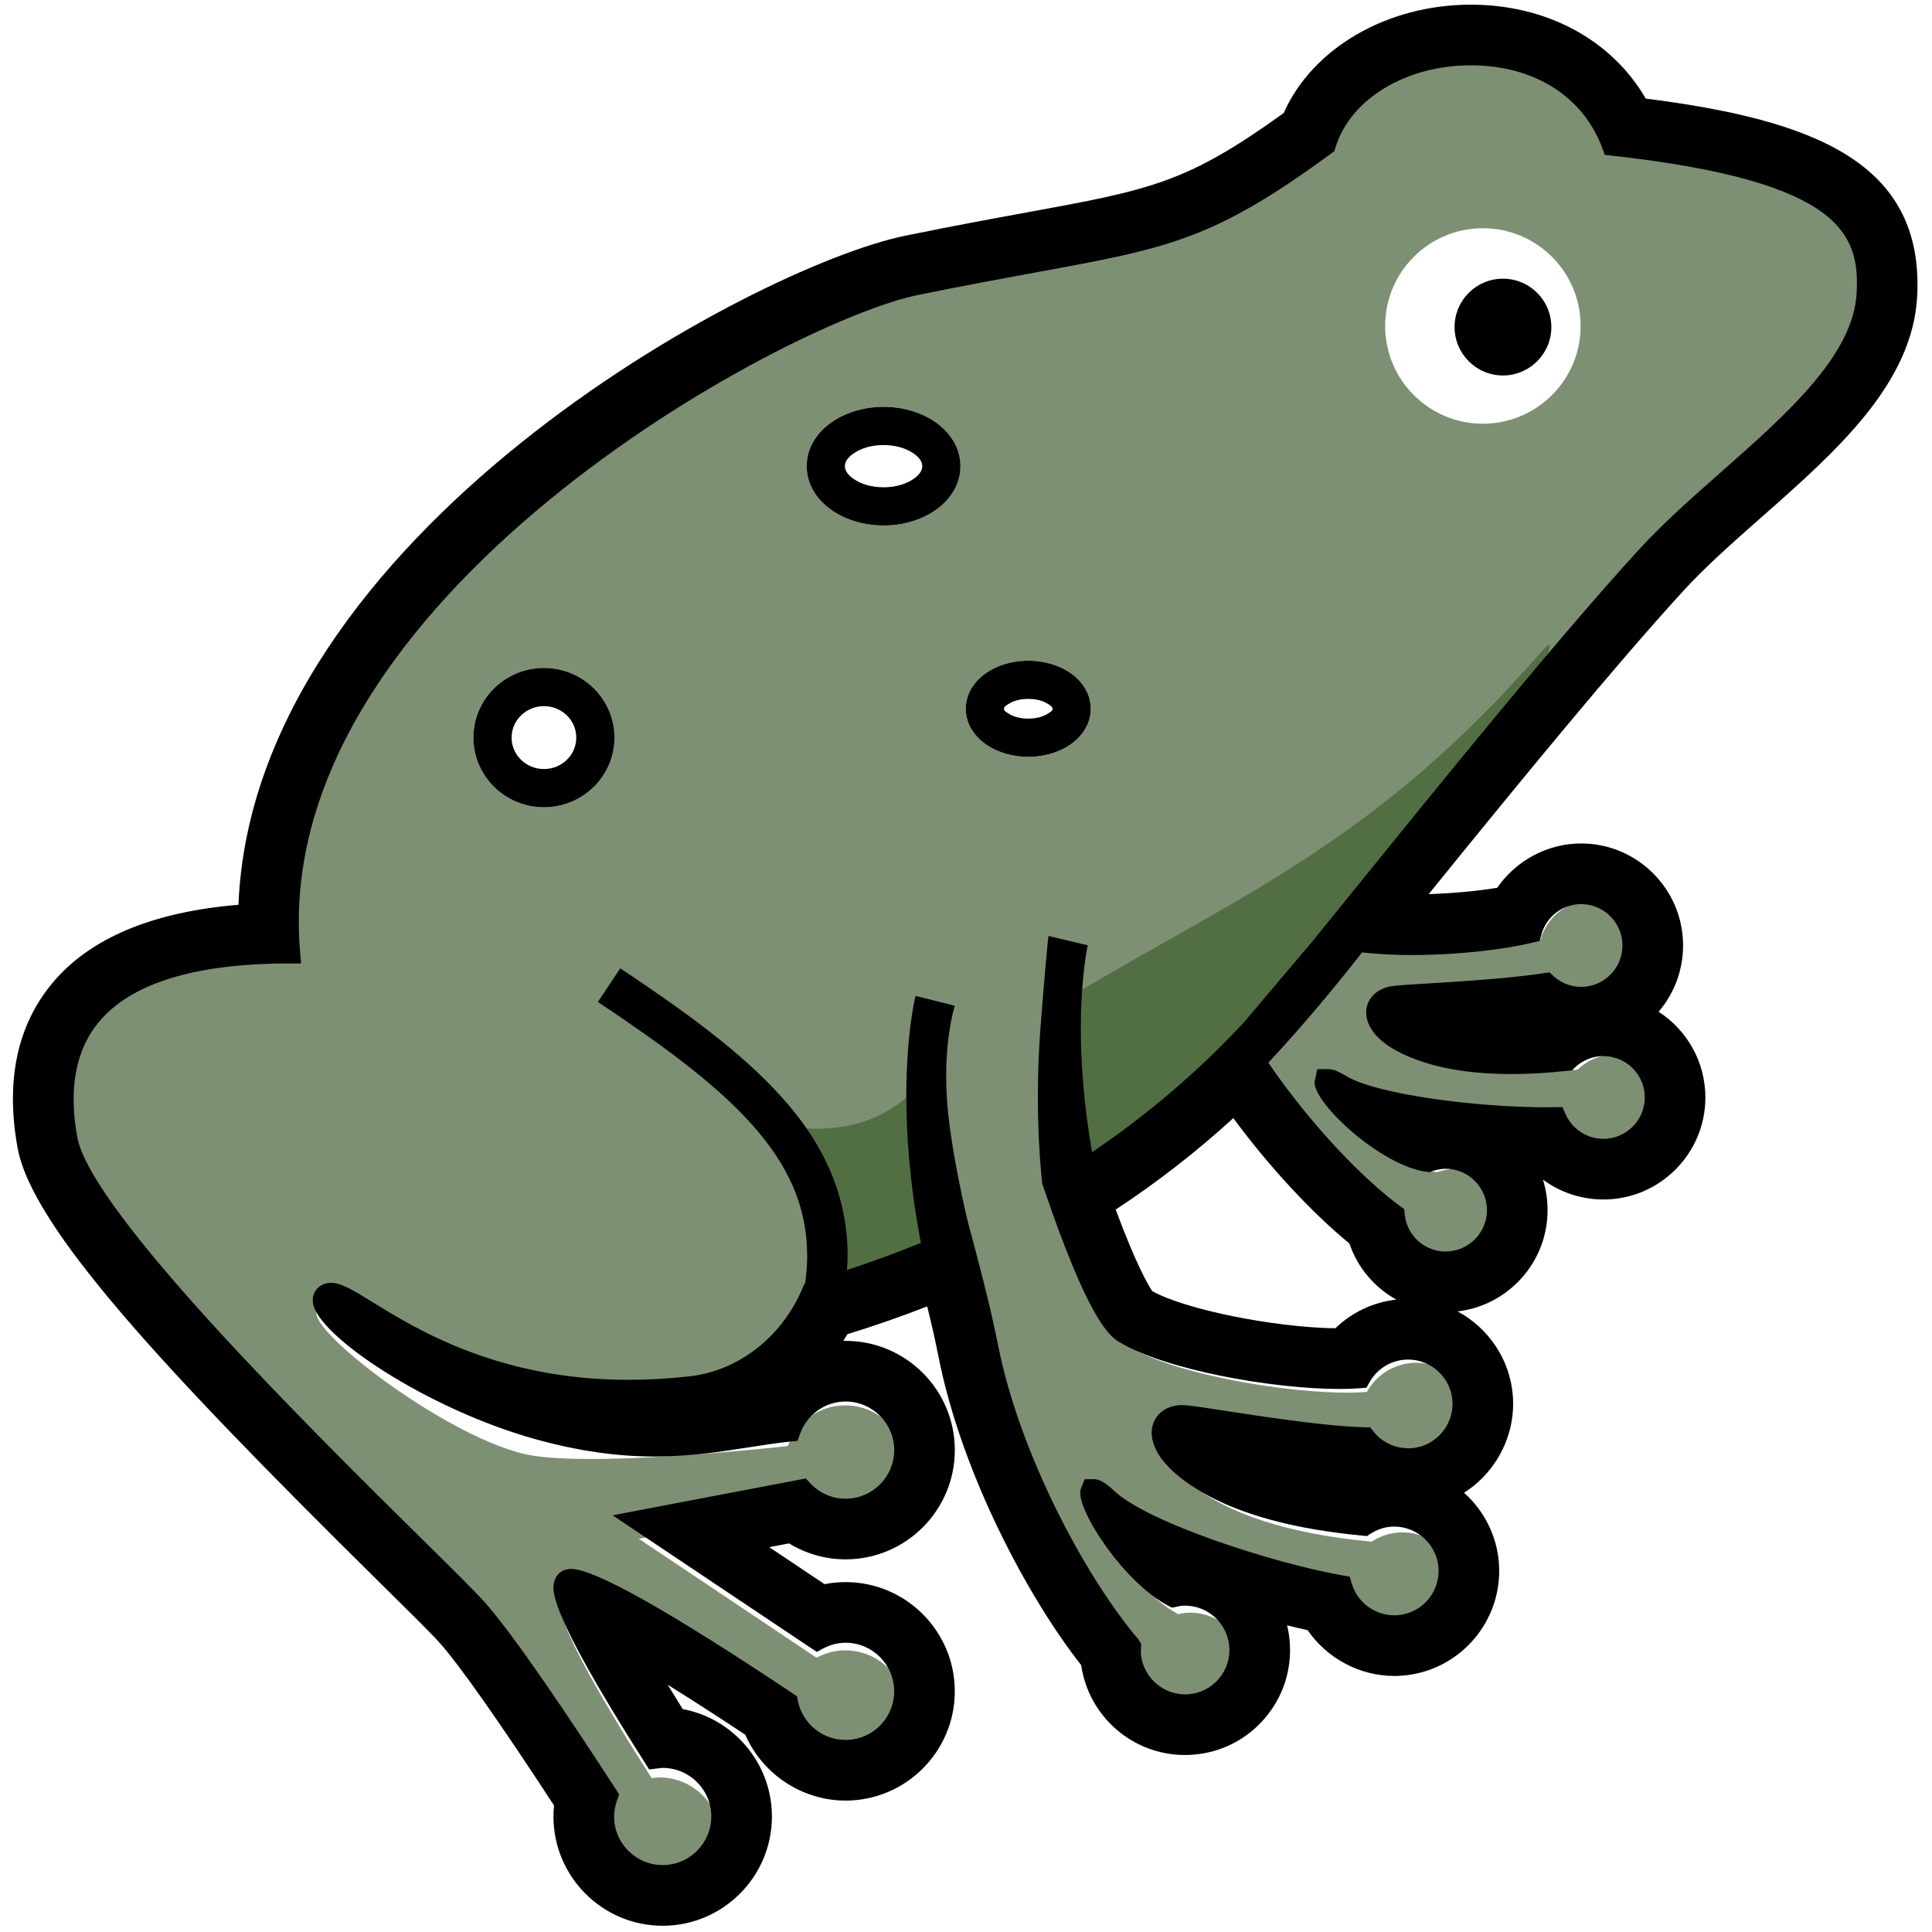 <?xml version="1.0" encoding="UTF-8" standalone="no"?><!DOCTYPE svg PUBLIC "-//W3C//DTD SVG 1.1//EN" "http://www.w3.org/Graphics/SVG/1.1/DTD/svg11.dtd"><svg width="100%" height="100%" viewBox="0 0 743 743" version="1.1" xmlns="http://www.w3.org/2000/svg" xmlns:xlink="http://www.w3.org/1999/xlink" xml:space="preserve" xmlns:serif="http://www.serif.com/" style="fill-rule:evenodd;clip-rule:evenodd;stroke-linejoin:round;stroke-miterlimit:2;"><rect id="Frog-Alonecolor" serif:id="Frog Alonecolor" x="0" y="0" width="742.395" height="742.395" style="fill:none;"/><g><path d="M107.468,369.394c-11.639,-138.731 186.872,-249.117 244.801,-260.944c92.094,-18.797 103.372,-13.159 159.754,-54.51c13.159,-43.233 93.966,-50.744 112.764,0c84.573,9.393 101.107,28.169 99.604,58.265c-1.877,37.584 -55.153,69.101 -86.45,103.37c-34.59,37.883 -83.615,98.857 -123.039,147.519c19.061,5.175 56.834,3.248 77.547,-1.752c2.433,-8.71 10.34,-15.131 19.816,-15.131c11.42,0 20.671,9.251 20.671,20.67c0,11.41 -9.251,20.681 -20.671,20.681c-5.335,0 -10.151,-2.08 -13.819,-5.407c-20.505,3.149 -52.033,4.13 -59.125,5.033c-9.586,1.222 -10.957,13.226 12.922,20.99c17.696,5.77 39.705,4.757 54.449,3.159c3.717,-3.557 8.727,-5.77 14.277,-5.77c11.425,-0 20.676,9.25 20.676,20.67c-0,11.419 -9.251,20.67 -20.676,20.67c-8.451,-0 -15.698,-5.086 -18.897,-12.355c-26.104,0.429 -69.784,-4.251 -83.919,-12.851c-18.02,-10.969 12.461,26.528 34.469,29.084c2.119,-0.727 4.354,-1.211 6.722,-1.211c11.414,-0 20.67,9.25 20.67,20.67c0,11.397 -9.256,20.67 -20.67,20.67c-10.714,-0 -19.42,-8.194 -20.461,-18.622c-16.6,-12.18 -41.173,-38.059 -59.471,-67.615c-20.752,21.561 -44.611,40.844 -72.119,57.296c9.619,28.037 19.42,51.295 26.649,55.744c18.996,11.685 68.562,19.459 91.73,17.575c3.447,-6.168 9.801,-10.56 17.372,-11.144c12.026,-0.936 22.525,8.061 23.455,20.063c0.932,12.026 -8.054,22.543 -20.075,23.479c-7.483,0.572 -14.365,-2.699 -18.733,-8.149c-22.331,-0.54 -61.673,-7.873 -70.152,-8.612c-10.581,-0.925 -14.854,11.662 8.997,25.593c18.924,11.034 44.841,14.854 60.963,16.362c2.952,-1.904 6.349,-3.214 10.099,-3.501c12.026,-0.924 22.525,8.061 23.455,20.075c0.932,12.025 -8.055,22.531 -20.075,23.466c-10.474,0.804 -19.777,-5.913 -22.619,-15.604c-27.51,-4.803 -77.725,-21.012 -91.61,-34.225c-15.874,-15.109 4.642,26.373 26.391,37.66c0.915,-0.187 1.811,-0.418 2.769,-0.495c12.026,-0.935 22.527,8.05 23.457,20.064c0.936,12.026 -8.051,22.531 -20.081,23.466c-12.014,0.936 -22.515,-8.06 -23.451,-20.074c-0.076,-1.014 0.012,-1.994 0.067,-2.986c-19.36,-22.652 -46.769,-71.225 -55.797,-117.082c-2.374,-12.048 -6.008,-26.572 -10.203,-42.099c-17.878,8.127 -37.068,15.218 -57.643,21.165c-8.623,20.231 -26.859,33.853 -47.628,36.902c-42.761,6.288 -133.323,-41.195 -142.067,-36.119c-8.767,5.088 51.228,51.361 82.349,56.294c21.935,3.48 70.995,-0.815 98.063,-3.657c3.232,-9.107 11.839,-15.67 22.053,-15.67c12.978,0 23.494,10.517 23.494,23.489c-0,12.972 -10.516,23.5 -23.494,23.5c-6.784,0 -12.847,-2.918 -17.136,-7.522l-62.191,11.861l68.331,45.721c3.293,-1.751 6.993,-2.841 10.984,-2.841c12.979,0 23.494,10.517 23.494,23.49c0,12.973 -10.517,23.5 -23.494,23.5c-11.382,-0 -20.868,-8.107 -23.021,-18.853c-25.609,-17.091 -77.051,-50.392 -85.167,-47.782c-7.169,2.301 16.628,41.945 33.768,68.815c0.991,-0.121 1.971,-0.296 3,-0.296c12.978,-0 23.495,10.517 23.495,23.488c0,12.973 -10.517,23.501 -23.495,23.501c-12.973,-0 -23.488,-10.528 -23.488,-23.501c-0,-2.842 0.584,-5.517 1.497,-8.028c-15.361,-23.72 -39.346,-59.851 -51.162,-72.945c-18.148,-20.119 -152.87,-144.687 -159.918,-183.56c-7.947,-43.826 15.024,-73.041 86.943,-73.107Zm101.719,-112.513c-15.005,-0 -27.123,12.036 -27.123,26.782c-0,14.746 12.118,26.782 27.123,26.782c15.005,-0 27.123,-12.036 27.123,-26.782c0,-14.746 -12.118,-26.782 -27.123,-26.782Zm186.258,-2.787c-7.584,0 -14.237,2.679 -18.406,6.474c-3.665,3.337 -5.62,7.554 -5.62,12.005c-0,4.451 1.955,8.668 5.62,12.005c4.169,3.795 10.822,6.474 18.406,6.474c7.583,-0 14.237,-2.679 18.405,-6.474c3.666,-3.337 5.621,-7.554 5.621,-12.005c-0,-4.451 -1.955,-8.668 -5.621,-12.005c-4.168,-3.795 -10.822,-6.474 -18.405,-6.474Zm-55.645,-97.626c-9.462,-0 -17.783,3.414 -22.984,8.353c-4.245,4.03 -6.576,9.082 -6.576,14.457c-0,5.375 2.331,10.427 6.576,14.457c5.201,4.939 13.522,8.353 22.984,8.353c9.463,0 17.783,-3.414 22.985,-8.353c4.244,-4.03 6.576,-9.082 6.576,-14.457c0,-5.375 -2.332,-10.427 -6.576,-14.457c-5.202,-4.939 -13.522,-8.353 -22.985,-8.353Zm230.483,6.481c20.757,0 37.59,-16.826 37.59,-37.595c-0,-20.758 -16.833,-37.585 -37.59,-37.585c-20.758,0 -37.59,16.827 -37.59,37.585c-0,20.769 16.832,37.595 37.59,37.595Z" style="fill:#7d9074;fill-rule:nonzero;"/><path d="M411.92,383.149c-0.161,0.098 -7.242,77.928 3.672,71.071c113.639,-71.393 197.322,-226.728 177.484,-203.928c-64.2,73.786 -116.695,94.103 -181.156,132.857Z" style="fill:#526f44;"/><path d="M356.913,412.109c-0,0 -12.208,23.784 -46.72,21.866l7.611,51.894c-0,0 8.529,10.883 22.634,9.45c14.105,-1.434 32.178,-36.382 18.81,-60.835c0,-0 -4.63,-22.106 -2.335,-22.375Z" style="fill:#526f44;"/><path d="M578.001,107.179c10.275,-0 18.608,8.317 18.608,18.598c0,10.27 -8.333,18.62 -18.608,18.62c-10.276,0 -18.609,-8.35 -18.609,-18.62c0,-10.282 8.333,-18.598 18.609,-18.598Z" style="fill-rule:nonzero;"/><path d="M20.159,378.054c14.372,-17.247 38.433,-27.346 71.549,-30.095c5.699,-142.18 198.037,-245.392 256.538,-257.333c18.193,-3.714 33.209,-6.476 46.028,-8.816c48.533,-8.896 61.894,-11.349 99.407,-38.331c11.066,-24.983 39.78,-41.683 71.936,-41.683c29.164,-0 54.129,13.462 67.302,36.116c64.625,8.226 106.955,24.506 104.393,75.845c-1.686,33.809 -31.19,59.848 -59.752,85.035c-10.668,9.407 -21.704,19.142 -30.294,28.549c-26.84,29.391 -62.729,73.209 -97.833,116.517c9.078,-0.296 18.461,-1.148 26.357,-2.431c7.277,-10.566 19.45,-17.053 32.254,-17.053c21.631,-0 39.228,17.598 39.228,39.228c0,9.43 -3.369,18.427 -9.407,25.494c11.094,7.145 17.984,19.506 17.984,32.969c0,21.631 -17.598,39.228 -39.234,39.228c-8.447,0 -16.564,-2.727 -23.234,-7.634c1.176,3.748 1.778,7.691 1.778,11.735c0,20.063 -15.126,36.639 -34.576,38.946c11.757,6.351 20.132,18.359 21.216,32.424c1.17,14.997 -6.328,29.413 -18.756,37.308c7.714,6.896 12.588,16.542 13.395,26.947c1.72,22.199 -14.94,41.66 -37.122,43.388c-1.052,0.081 -2.102,0.125 -3.137,0.125c-13.212,0 -25.799,-6.704 -33.298,-17.61c-2.505,-0.545 -5.141,-1.17 -7.89,-1.864c0.501,2.079 0.841,4.193 1.006,6.35c0.841,10.749 -2.556,21.189 -9.577,29.391c-7.022,8.213 -16.808,13.179 -27.54,13.997c-1.062,0.091 -2.118,0.137 -3.168,0.137c-20.098,-0 -37.03,-14.77 -39.917,-34.561c-20.398,-25.924 -46.023,-73.72 -54.891,-118.742c-1.084,-5.509 -2.517,-11.885 -4.312,-19.222c-9.974,3.886 -20.278,7.476 -30.736,10.701l-1.523,2.569l0.857,-0.012c23.164,-0 42.011,18.848 42.011,42.002c0,23.176 -18.847,42.024 -42.011,42.024c-7.679,-0 -15.161,-2.124 -21.755,-6.136l-7.595,1.443l21.278,14.235c2.635,-0.534 5.345,-0.795 8.061,-0.795c23.165,0 42.012,18.847 42.012,42.002c-0,23.164 -18.847,42.023 -42.012,42.023c-16.638,-0 -31.948,-10.113 -38.552,-25.325c-10.85,-7.18 -20.831,-13.61 -29.839,-19.222c1.772,2.921 3.692,6.032 5.771,9.362c19.7,3.658 34.306,21.04 34.306,41.297c-0,23.164 -18.848,42.024 -42.014,42.024c-23.164,-0 -42.006,-18.86 -42.006,-42.024c-0,-1.397 0.079,-2.805 0.226,-4.238c-20.972,-32.139 -36.672,-54.441 -44.267,-62.859c-3.448,-3.817 -13.03,-13.269 -23.175,-23.266c-83.797,-82.719 -133.382,-136.512 -138.868,-166.776c-4.677,-25.802 -0.168,-47.127 13.398,-63.383Zm551.69,87.34c0,-8.77 -7.139,-15.916 -15.916,-15.916c-1.613,0 -3.305,0.306 -5.174,0.942l-0.955,0.341l-0.999,-0.113c-17.376,-2.023 -43.722,-26.301 -43.246,-34.605l1.056,-4.873l4.194,0c1.801,0 3.857,0.795 6.873,2.625c11.656,7.089 49.919,12.042 76.981,12.042l6.226,-0.08l1.185,2.693c2.545,5.782 8.254,9.519 14.542,9.519c8.782,0 15.922,-7.134 15.922,-15.904c0,-8.782 -7.14,-15.916 -15.922,-15.916c-4.085,-0 -7.992,1.578 -10.985,4.441l-1.091,1.045l-1.505,0.159c-7.658,0.841 -15.001,1.261 -21.824,1.261c-13.053,-0 -24.374,-1.534 -33.638,-4.556c-21.03,-6.84 -22.485,-16.268 -22.131,-20.005c0.46,-4.909 4.47,-8.566 10.213,-9.293c2.375,-0.307 7.455,-0.615 13.947,-1.013c12.291,-0.749 30.885,-1.896 44.165,-3.931l2.089,-0.317l1.563,1.42c2.971,2.692 6.749,4.169 10.627,4.169c8.777,-0 15.918,-7.134 15.918,-15.928c-0,-8.77 -7.14,-15.906 -15.918,-15.906c-7.056,0 -13.314,4.784 -15.235,11.656l-0.698,2.511l-2.54,0.603c-12.343,2.987 -30.321,4.829 -46.914,4.829c-5.425,-0 -12.178,-0.273 -18.836,-1.012c-9.746,12.452 -22.317,27.698 -36.059,42.422c17.071,24.88 37.088,45.183 50.647,55.122l1.602,1.17l0.193,1.965c0.819,8.181 7.583,14.338 15.729,14.338c8.773,0.001 15.914,-7.134 15.914,-15.905Zm-97.55,-35.389c-14.098,12.885 -29.277,24.688 -45.228,35.163c7.79,20.972 12.367,28.856 14.038,31.344c12.32,6.998 46.589,13.962 70.431,14.314c6.396,-6.168 14.615,-10.043 23.449,-11.043c-8.312,-4.578 -14.826,-12.134 -18.048,-21.574c-14.558,-11.94 -30.93,-29.64 -44.642,-48.204Zm-444.587,7.283c5.243,28.914 91.062,113.608 132.302,154.315c11.781,11.621 20.296,20.028 24.101,24.254c11.503,12.748 33.981,46.409 50.811,72.392l1.198,1.862l-0.749,2.07c-0.818,2.238 -1.21,4.317 -1.21,6.395c-0,10.304 8.377,18.688 18.688,18.688c10.304,-0 18.695,-8.384 18.695,-18.688c-0,-10.306 -8.39,-18.689 -18.695,-18.689c-0.569,-0 -1.12,0.09 -2.42,0.261l-2.778,0.329l-1.505,-2.362c-38.468,-60.327 -35.973,-67.234 -34.776,-70.552c0.676,-1.874 2.068,-3.226 3.903,-3.816l1.738,-0.364l0.698,-0c8.906,-0 37.594,16.132 85.263,47.943l1.534,1.021l0.357,1.807c1.738,8.691 9.44,14.985 18.315,14.985c10.31,0 18.695,-8.383 18.695,-18.699c-0,-10.294 -8.384,-18.678 -18.695,-18.678c-2.948,-0 -5.891,0.76 -8.73,2.273l-2.347,1.249l-78.503,-52.531l74.294,-14.167l1.67,1.795c3.601,3.863 8.441,5.988 13.627,5.988c10.304,0 18.695,-8.384 18.695,-18.699c0,-10.293 -8.389,-18.678 -18.695,-18.678c-7.832,-0 -14.883,5.01 -17.529,12.474l-0.938,2.635l-2.782,0.284c-5.476,0.58 -10.861,1.42 -16.355,2.285c-10.969,1.715 -22.307,3.477 -35.764,3.477c-14.78,0 -29.855,-2.205 -46.107,-6.727c-41.258,-11.519 -83.763,-39.751 -85.382,-52.418c-0.358,-2.806 0.858,-5.317 3.255,-6.704c1.079,-0.624 2.313,-0.953 3.652,-0.953c3.999,-0 8.583,2.839 16.19,7.52c16.899,10.407 48.351,29.788 98.275,29.788c7.641,-0 15.554,-0.455 23.512,-1.364c18.775,-2.112 35.368,-15.018 43.314,-33.662l0.83,-1.942l0.267,-0.081c0.476,-3.646 0.796,-7.19 0.796,-10.565c-0.069,-19.495 -7.437,-35.048 -21.341,-50.692c-13.906,-15.552 -34.424,-30.549 -59.161,-47.022l8.623,-12.929l0,-0.012c25.017,16.701 46.471,32.163 62.115,49.601c15.639,17.336 25.374,37.287 25.307,61.052c-0,1.761 -0.136,3.58 -0.244,5.374c9.747,-3.18 19.206,-6.668 28.419,-10.44c-4.265,-22.324 -5.596,-41.387 -5.596,-56.452c0,-24.152 3.403,-38.002 3.535,-38.524l15.087,3.783l-0.01,0.046c-0.25,1.033 -4.227,13.463 -3.062,34.695c1.078,19.791 8.213,48.807 8.213,48.807l1.364,5.045c4.698,17.382 8.004,31.037 10.116,41.761c8.334,42.297 34.021,89.932 53.97,113.266l1.138,1.853l-0.114,1.784l-0.041,1.839c0.693,8.817 8.146,15.724 16.974,15.724l1.346,-0.033c4.55,-0.363 8.685,-2.466 11.645,-5.919c2.964,-3.466 4.402,-7.874 4.043,-12.418c-0.681,-8.828 -8.14,-15.724 -16.972,-15.724l-1.335,0.035c-0.54,0.046 -1.04,0.181 -2.199,0.419l-1.54,0.308l-1.391,-0.704c-17.018,-8.84 -35.605,-37.128 -33.754,-44.682l1.575,-4.022l3.482,0c2.232,0 4.499,1.285 7.815,4.442c12.838,12.225 61.427,27.924 87.91,32.561l2.727,0.453l0.772,2.658c2.113,7.203 8.833,12.236 16.342,12.236l1.325,-0.045c9.373,-0.739 16.41,-8.953 15.683,-18.337c-0.681,-8.828 -8.145,-15.734 -16.991,-15.734l-1.34,0.046c-2.716,0.215 -5.362,1.136 -7.873,2.749l-1.289,0.841l-1.528,-0.136c-26.255,-2.466 -47.068,-8.089 -61.859,-16.701c-20.268,-11.849 -20.069,-21.949 -19.041,-25.744c1.284,-4.725 5.737,-7.793 11.355,-7.793l1.448,0.069c2.608,0.227 8.14,1.066 15.19,2.159c15.394,2.362 38.649,5.941 53.617,6.317l2.068,0.035l1.288,1.623c3.267,4.068 8.13,6.408 13.316,6.408l1.318,-0.034c9.372,-0.739 16.409,-8.976 15.683,-18.349c-0.681,-8.825 -8.134,-15.723 -16.973,-15.723l-1.352,0.046c-5.693,0.432 -10.771,3.693 -13.57,8.713l-1.153,2.068l-2.37,0.195c-2.392,0.181 -5.073,0.282 -7.963,0.282c-26.199,0 -67.575,-7.487 -85.048,-18.233c-4.617,-2.841 -12.554,-11.86 -28.116,-57.236l-1.17,-3.408c-0,0 -3.279,-26.005 -0.728,-59.564c1.705,-22.346 2.976,-35.264 3.101,-35.763l15.127,3.579l-0.011,0.044c-0.217,0.943 -2.67,12.429 -2.67,32.14c0,12.575 1.091,28.651 4.317,47.385c19.586,-13.258 37.757,-28.435 54.095,-45.42l3.965,-4.112l26.476,-31.287l13.985,-17.268c37.599,-46.444 80.213,-99.078 111.558,-133.399c9.44,-10.339 20.955,-20.494 32.089,-30.322c24.92,-21.983 50.685,-44.694 51.885,-68.698c1.102,-22.168 -5.266,-42.879 -94.14,-52.74l-2.727,-0.308l-0.95,-2.578c-7.389,-19.939 -26.305,-31.857 -50.595,-31.857c-24.97,0 -46.368,13.009 -52.031,31.606l-0.437,1.431l-1.193,0.863c-45.289,33.229 -62.472,36.376 -113.471,45.716c-12.696,2.341 -27.567,5.055 -45.578,8.738c-50.328,10.279 -248.926,116.355 -237.525,252.243l0.402,4.794l-4.822,0.021c-35.962,0.023 -60.489,7.59 -72.902,22.45c-8.932,10.703 -11.738,25.608 -8.348,44.308Z" style="fill-rule:nonzero;"/><path d="M209.187,256.881c-15.005,-0 -27.123,12.036 -27.123,26.782c-0,14.746 12.118,26.782 27.123,26.782c15.005,-0 27.123,-12.036 27.123,-26.782c0,-14.746 -12.118,-26.782 -27.123,-26.782Zm0,14.685c6.83,0 12.438,5.385 12.438,12.097c0,6.712 -5.608,12.096 -12.438,12.096c-6.83,0 -12.438,-5.384 -12.438,-12.096c-0,-6.712 5.608,-12.097 12.438,-12.097Z"/><path d="M339.8,156.468c-9.462,-0 -17.783,3.414 -22.984,8.353c-4.245,4.03 -6.576,9.082 -6.576,14.457c-0,5.375 2.331,10.427 6.576,14.457c5.201,4.939 13.522,8.353 22.984,8.353c9.463,0 17.783,-3.414 22.985,-8.353c4.244,-4.03 6.576,-9.082 6.576,-14.457c0,-5.375 -2.332,-10.427 -6.576,-14.457c-5.202,-4.939 -13.522,-8.353 -22.985,-8.353Zm0,14.685c4.483,0 8.572,1.169 11.513,3.216c1.88,1.309 3.363,2.913 3.363,4.909c-0,1.996 -1.483,3.6 -3.363,4.909c-2.941,2.047 -7.03,3.216 -11.513,3.216c-4.482,-0 -8.571,-1.169 -11.512,-3.216c-1.88,-1.309 -3.363,-2.913 -3.363,-4.909c0,-1.996 1.483,-3.6 3.363,-4.909c2.941,-2.047 7.03,-3.216 11.512,-3.216Z"/><path d="M395.445,254.094c-7.584,0 -14.237,2.679 -18.406,6.474c-3.665,3.337 -5.62,7.554 -5.62,12.005c-0,4.451 1.955,8.668 5.62,12.005c4.169,3.795 10.822,6.474 18.406,6.474c7.583,-0 14.237,-2.679 18.405,-6.474c3.666,-3.337 5.621,-7.554 5.621,-12.005c-0,-4.451 -1.955,-8.668 -5.621,-12.005c-4.168,-3.795 -10.822,-6.474 -18.405,-6.474Zm-0,14.686c3.002,-0 5.749,0.713 7.718,2.027c0.781,0.522 1.622,0.971 1.622,1.766c0,0.795 -0.841,1.244 -1.622,1.766c-1.969,1.314 -4.716,2.027 -7.718,2.027c-3.002,0 -5.749,-0.713 -7.718,-2.027c-0.782,-0.522 -1.623,-0.971 -1.623,-1.766c0,-0.795 0.841,-1.244 1.623,-1.766c1.969,-1.314 4.716,-2.027 7.718,-2.027Z"/></g></svg>